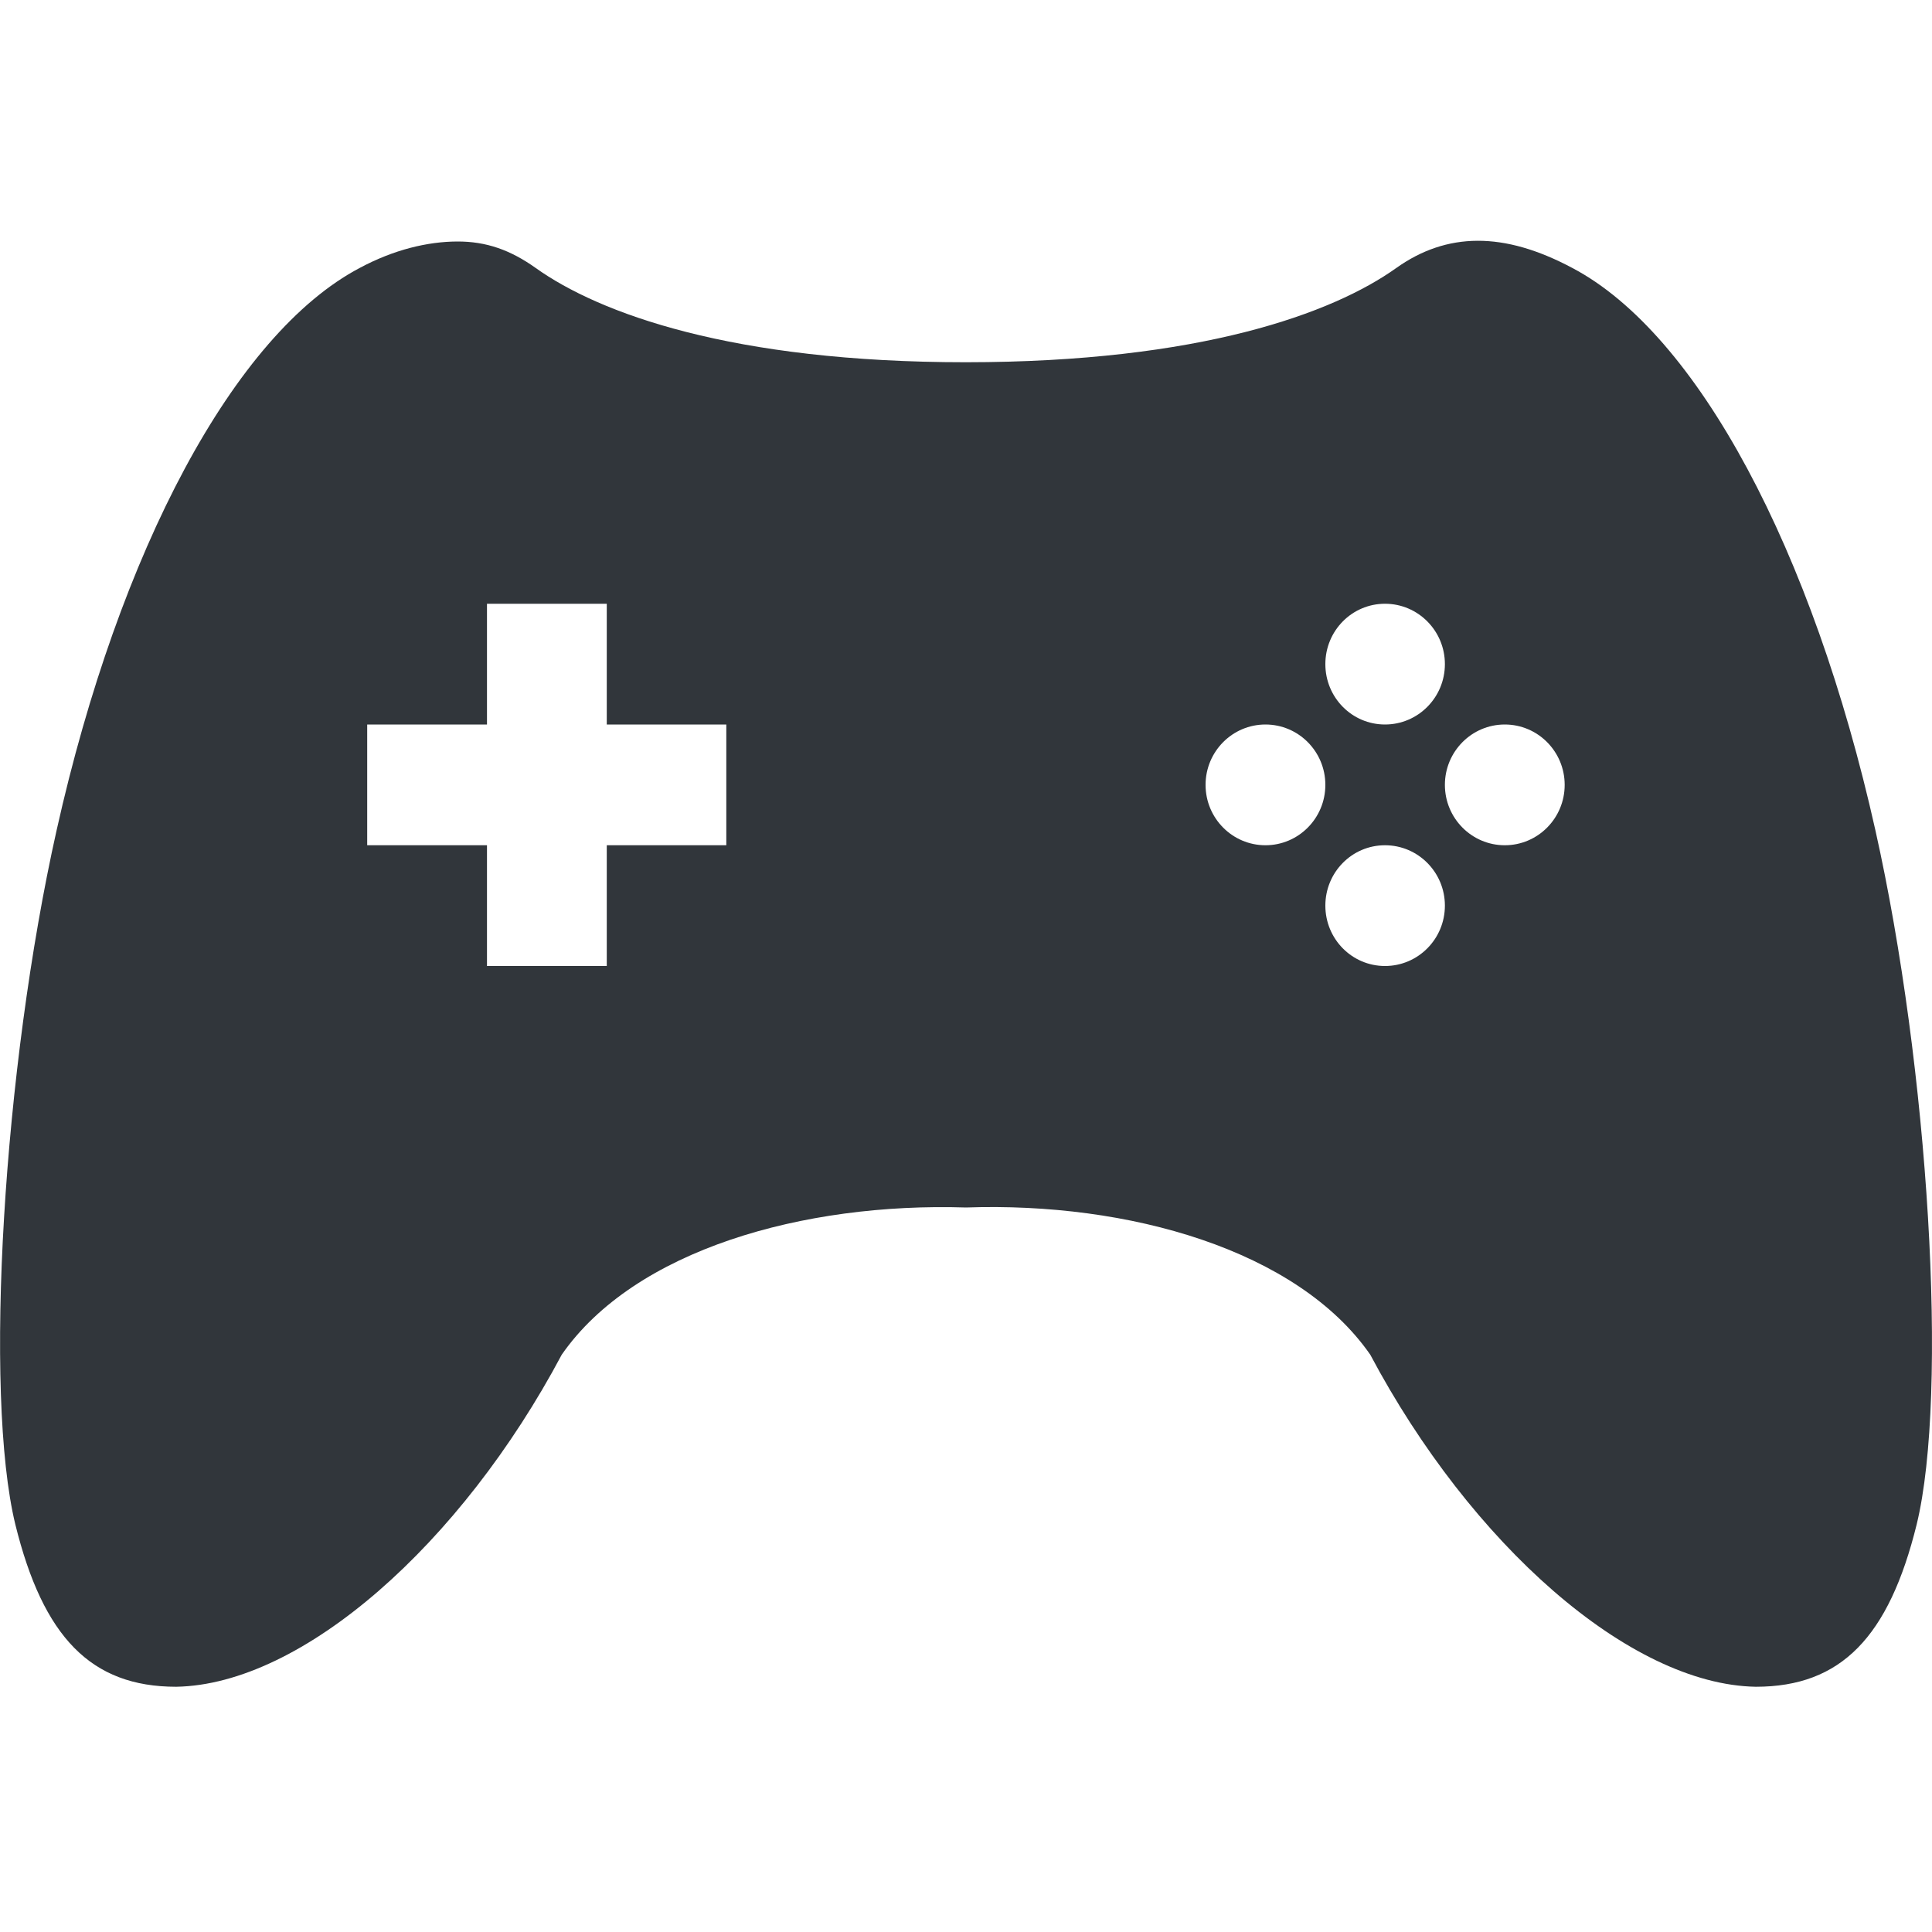 <svg height="16" viewBox="0 0 16 16" width="16" xmlns="http://www.w3.org/2000/svg"><path d="m12.236 1.994c-.241.001-.464.077-.672.225-.527.376-1.626.78-3.564.781-1.939 0-3.037-.405-3.564-.781-.208-.148-.408-.22-.65-.219-.242.001-.522.066-.807.219-1.037.546-1.991 2.336-2.51 4.656-.442 1.971-.605 4.666-.342 5.75.23.932.626 1.344 1.332 1.344 1.046-.018 2.36-1.182 3.193-2.75.603-.868 2.001-1.262 3.348-1.219 1.347-.047 2.745.351 3.348 1.219.833 1.568 2.147 2.732 3.193 2.75.706 0 1.102-.412 1.332-1.344.264-1.084.1-3.779-.342-5.75-.519-2.32-1.472-4.11-2.51-4.656-.285-.152-.544-.226-.785-.225zm-8.203 3.006h.992v1h .99v1h-.99v1h-.992v-1h-.992v-1h .992zm7.437 0c .274 0 .496.224.496.5 0 .276-.222.5-.496.5s-.494-.224-.494-.5c0-.276.22-.5.494-.5zm-.99 1c .274 0 .496.224.496.5 0 .276-.222.5-.496.5-.274 0-.496-.224-.496-.5 0-.276.222-.5.496-.5zm1.982 0c .274 0 .496.224.496.5 0 .276-.222.5-.496.5-.274 0-.496-.224-.496-.5 0-.276.222-.5.496-.5zm-.992 1c .274 0 .496.224.496.5 0 .276-.222.5-.496.5s-.494-.224-.494-.5c0-.276.22-.5.494-.5z" fill="#31363b"/></svg>